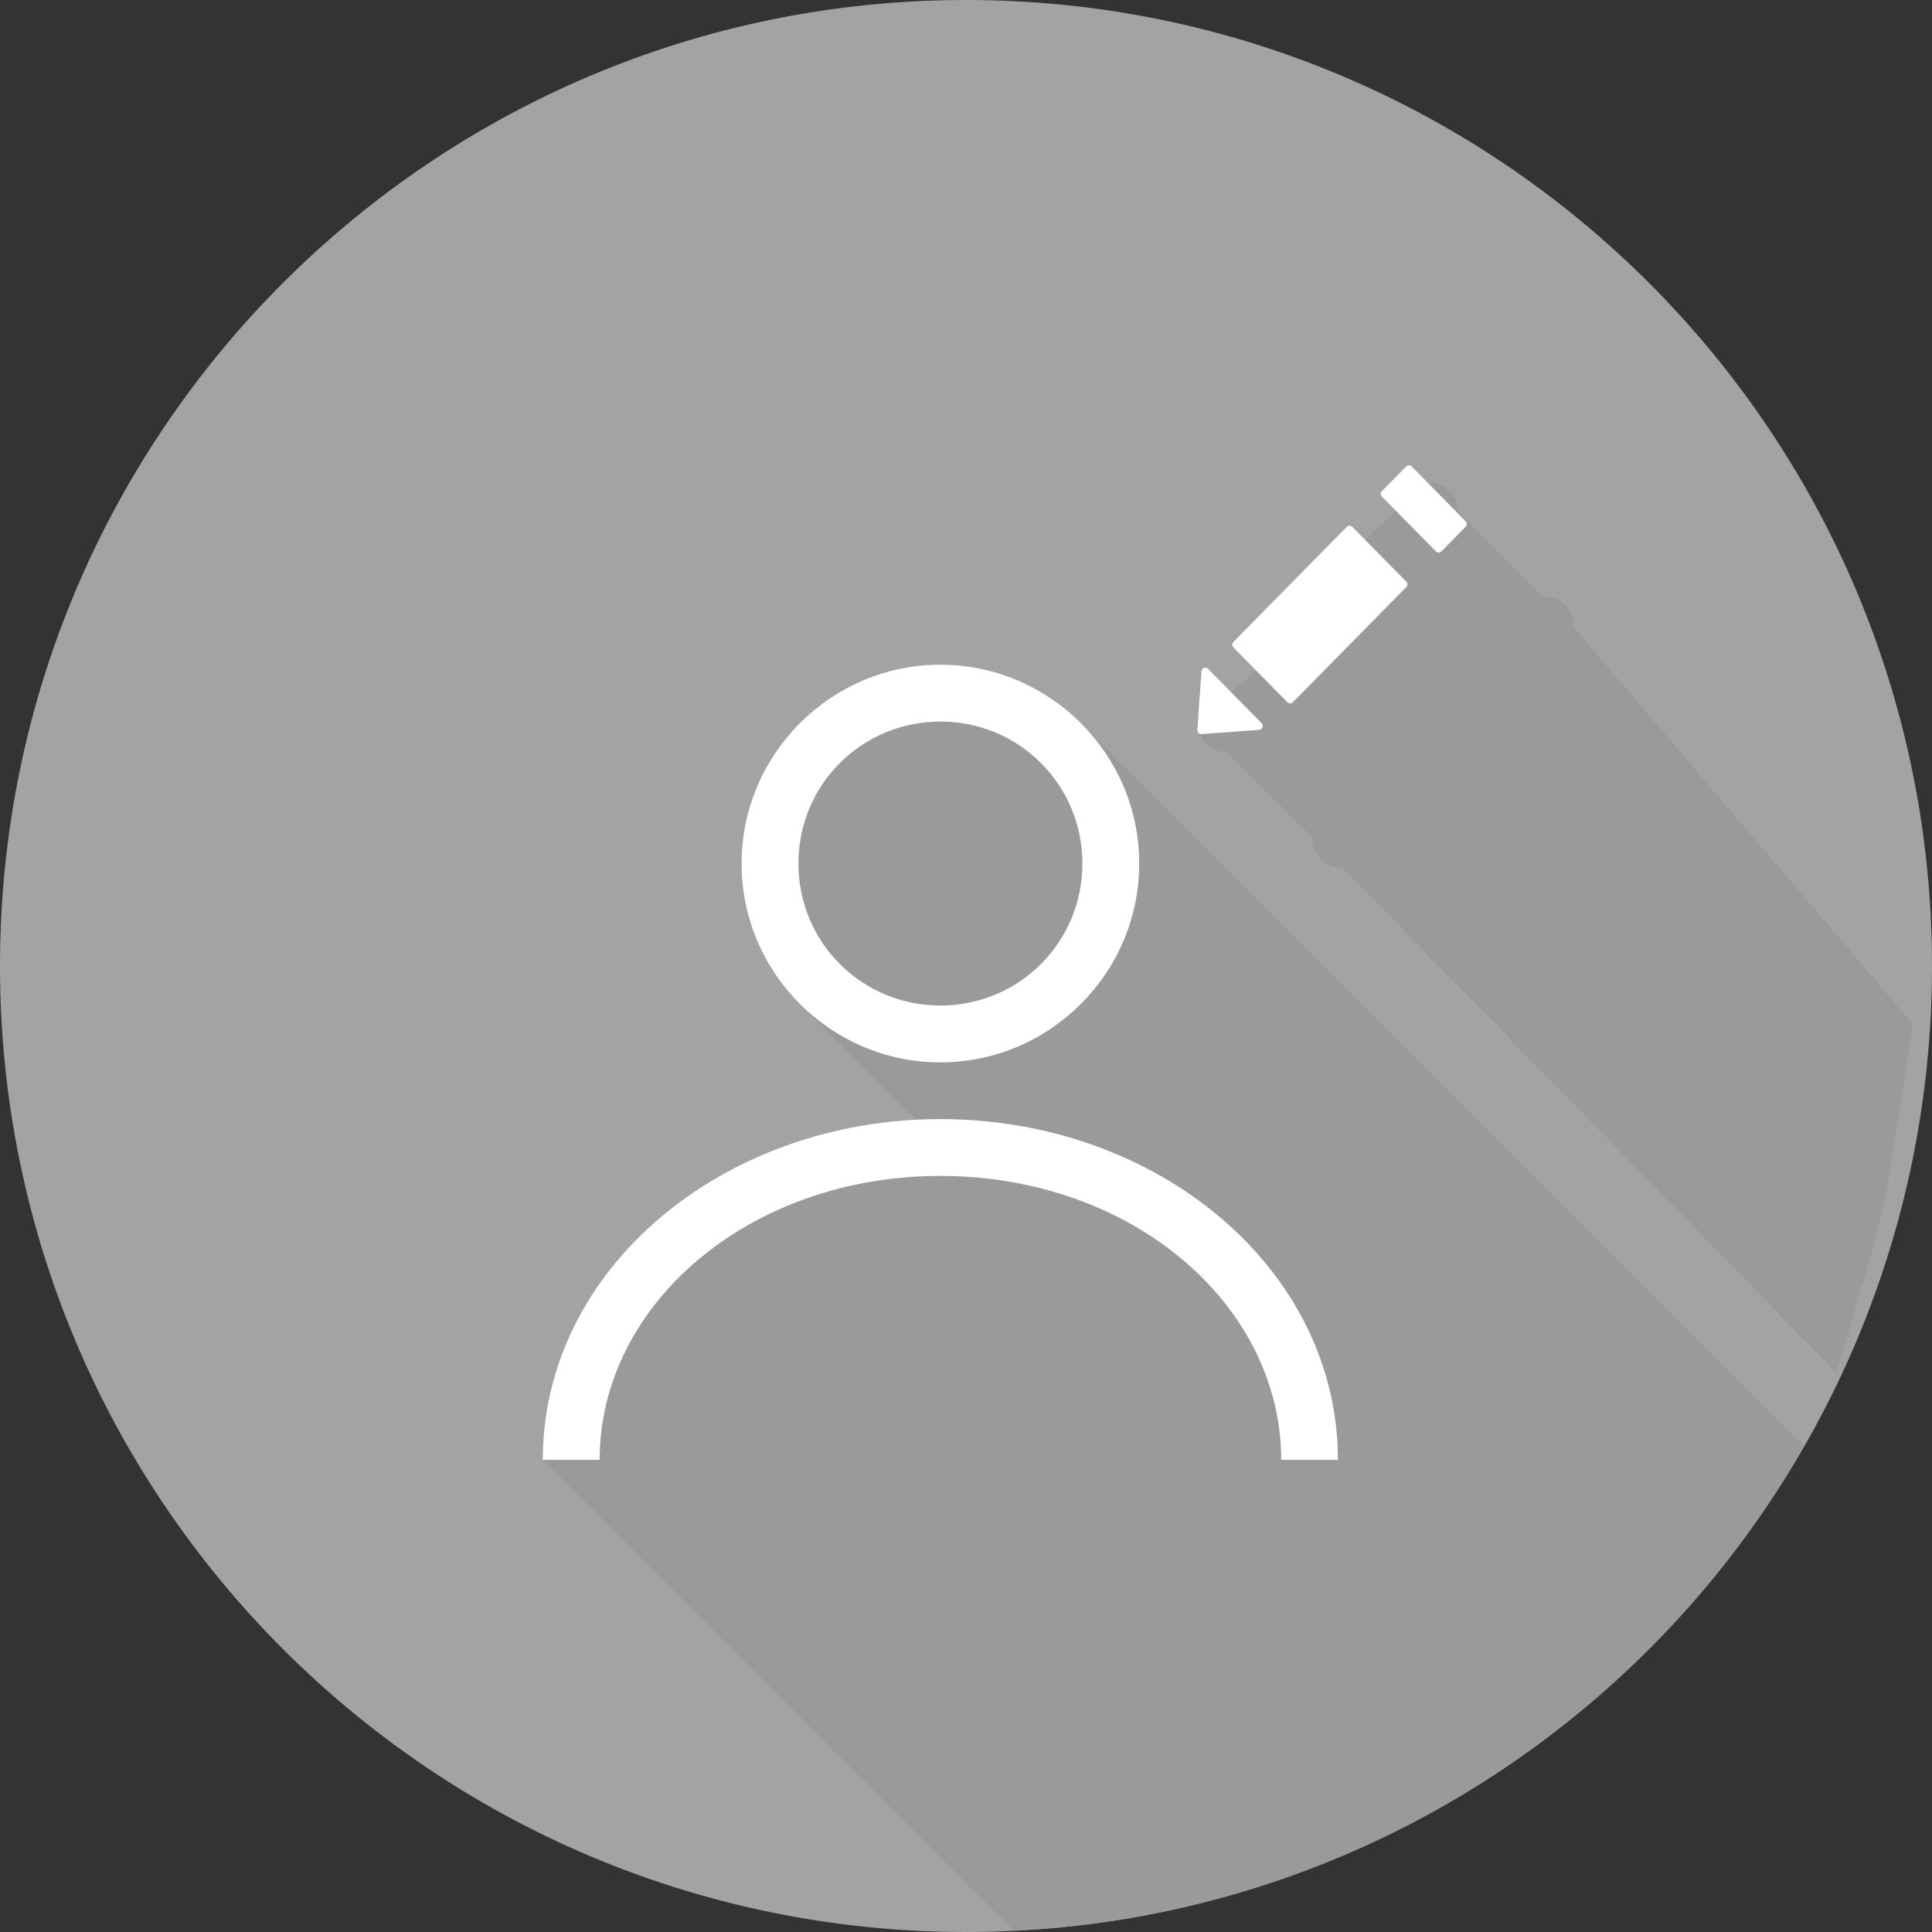 <svg xmlns="http://www.w3.org/2000/svg" width="50" height="50" fill="none" viewBox="0 0 50 50"><rect x="0" y="0" width="50" height="50" fill="#333333" stroke="none"/><g clip-path="url(#clip0_368_1349)"><path fill="#fff" fill-opacity=".55" d="M25 50C38.807 50 50 38.807 50 25C50 11.193 38.807 0 25 0C11.193 0 0 11.193 0 25C0 38.807 11.193 50 25 50Z"/><path fill="#9A9A9A" d="M47.5 35.5C47.773 34.843 47.999 33.872 48.215 33.195C48.462 32.398 48.669 31.589 48.835 30.772C48.915 30.318 49.444 26.957 49.5 26.5L40.723 16.223C40.728 16.12 40.712 16.018 40.675 15.921C40.638 15.825 40.582 15.738 40.509 15.665C40.436 15.593 40.349 15.536 40.253 15.499C40.157 15.462 40.054 15.446 39.951 15.451L37.745 13.245C37.746 13.146 37.727 13.049 37.691 12.958C37.654 12.867 37.599 12.785 37.529 12.715C37.46 12.646 37.392 12.597 37.286 12.554C37.181 12.511 37.114 12.498 37 12.5C36.781 12.503 34.989 14.308 34.836 14.465C34.683 14.623 34.628 14.987 34.628 14.987L33.5 16.5L31.754 18C31.73 17.999 31.705 17.999 31.681 18C31.489 18.014 31.311 18.102 31.183 18.246C31.056 18.39 30.99 18.578 31 18.77C31.01 18.962 31.094 19.142 31.235 19.272C31.376 19.403 31.562 19.473 31.754 19.468L33.96 21.674C33.955 21.777 33.971 21.88 34.008 21.976C34.045 22.072 34.102 22.159 34.175 22.232C34.247 22.305 34.335 22.362 34.431 22.398C34.527 22.435 34.63 22.452 34.732 22.446L47.5 35.5ZM26.221 49.954C26.403 49.95 26.585 49.944 26.767 49.936C27.599 49.878 28.427 49.778 29.248 49.637C30.07 49.495 30.883 49.311 31.686 49.087C32.49 48.865 33.281 48.602 34.058 48.3C34.835 47.999 35.597 47.658 36.34 47.281C37.083 46.902 37.806 46.487 38.507 46.036C39.209 45.586 39.887 45.101 40.54 44.583C41.192 44.065 41.819 43.515 42.416 42.935C43.015 42.354 43.585 41.742 44.122 41.104C44.659 40.467 45.163 39.804 45.633 39.117C46.002 38.564 46.35 37.996 46.674 37.414L27.973 18.713C27.04 17.781 25.754 17.203 24.338 17.203C21.505 17.203 19.193 19.515 19.193 22.348C19.193 23.764 19.771 25.05 20.703 25.983L23.709 28.989C18.369 29.265 14.047 33.022 14.047 37.781L26.221 49.954Z"/><path fill="#fff" d="M24.337 17.203C21.505 17.203 19.192 19.516 19.192 22.348C19.192 25.181 21.505 27.494 24.337 27.494C27.17 27.494 29.483 25.181 29.483 22.348C29.483 19.516 27.17 17.203 24.337 17.203ZM24.337 18.674C26.376 18.674 28.012 20.31 28.012 22.348C28.012 24.387 26.376 26.023 24.337 26.023C22.299 26.023 20.663 24.387 20.663 22.348C20.663 20.31 22.299 18.674 24.337 18.674ZM24.337 28.962C18.71 28.962 14.047 32.836 14.047 37.781H15.518C15.518 33.769 19.378 30.433 24.337 30.433C29.297 30.433 33.157 33.769 33.157 37.781H34.625C34.625 32.836 29.965 28.962 24.337 28.962Z"/><path fill="#fff" d="M31.093 18.998C31.032 19.002 30.982 18.951 30.987 18.89L31.094 17.372C31.1 17.286 31.203 17.247 31.263 17.308L32.651 18.717C32.711 18.778 32.673 18.883 32.588 18.889L31.093 18.998Z"/><path fill="#fff" d="M31.92 16.755C31.881 16.716 31.881 16.653 31.92 16.614L34.855 13.634C34.894 13.594 34.958 13.594 34.997 13.634L36.395 15.053C36.433 15.092 36.433 15.154 36.395 15.193L33.46 18.174C33.42 18.214 33.356 18.214 33.317 18.174L31.92 16.755Z"/><path fill="#fff" d="M35.763 12.851C35.725 12.812 35.725 12.749 35.763 12.711L36.392 12.072C36.431 12.033 36.495 12.033 36.534 12.072L37.931 13.491C37.97 13.53 37.97 13.593 37.931 13.632L37.303 14.27C37.264 14.31 37.2 14.31 37.16 14.27L35.763 12.851Z"/></g><defs><clipPath id="clip0_368_1349"><rect width="50" height="50" fill="#fff"/></clipPath></defs></svg>